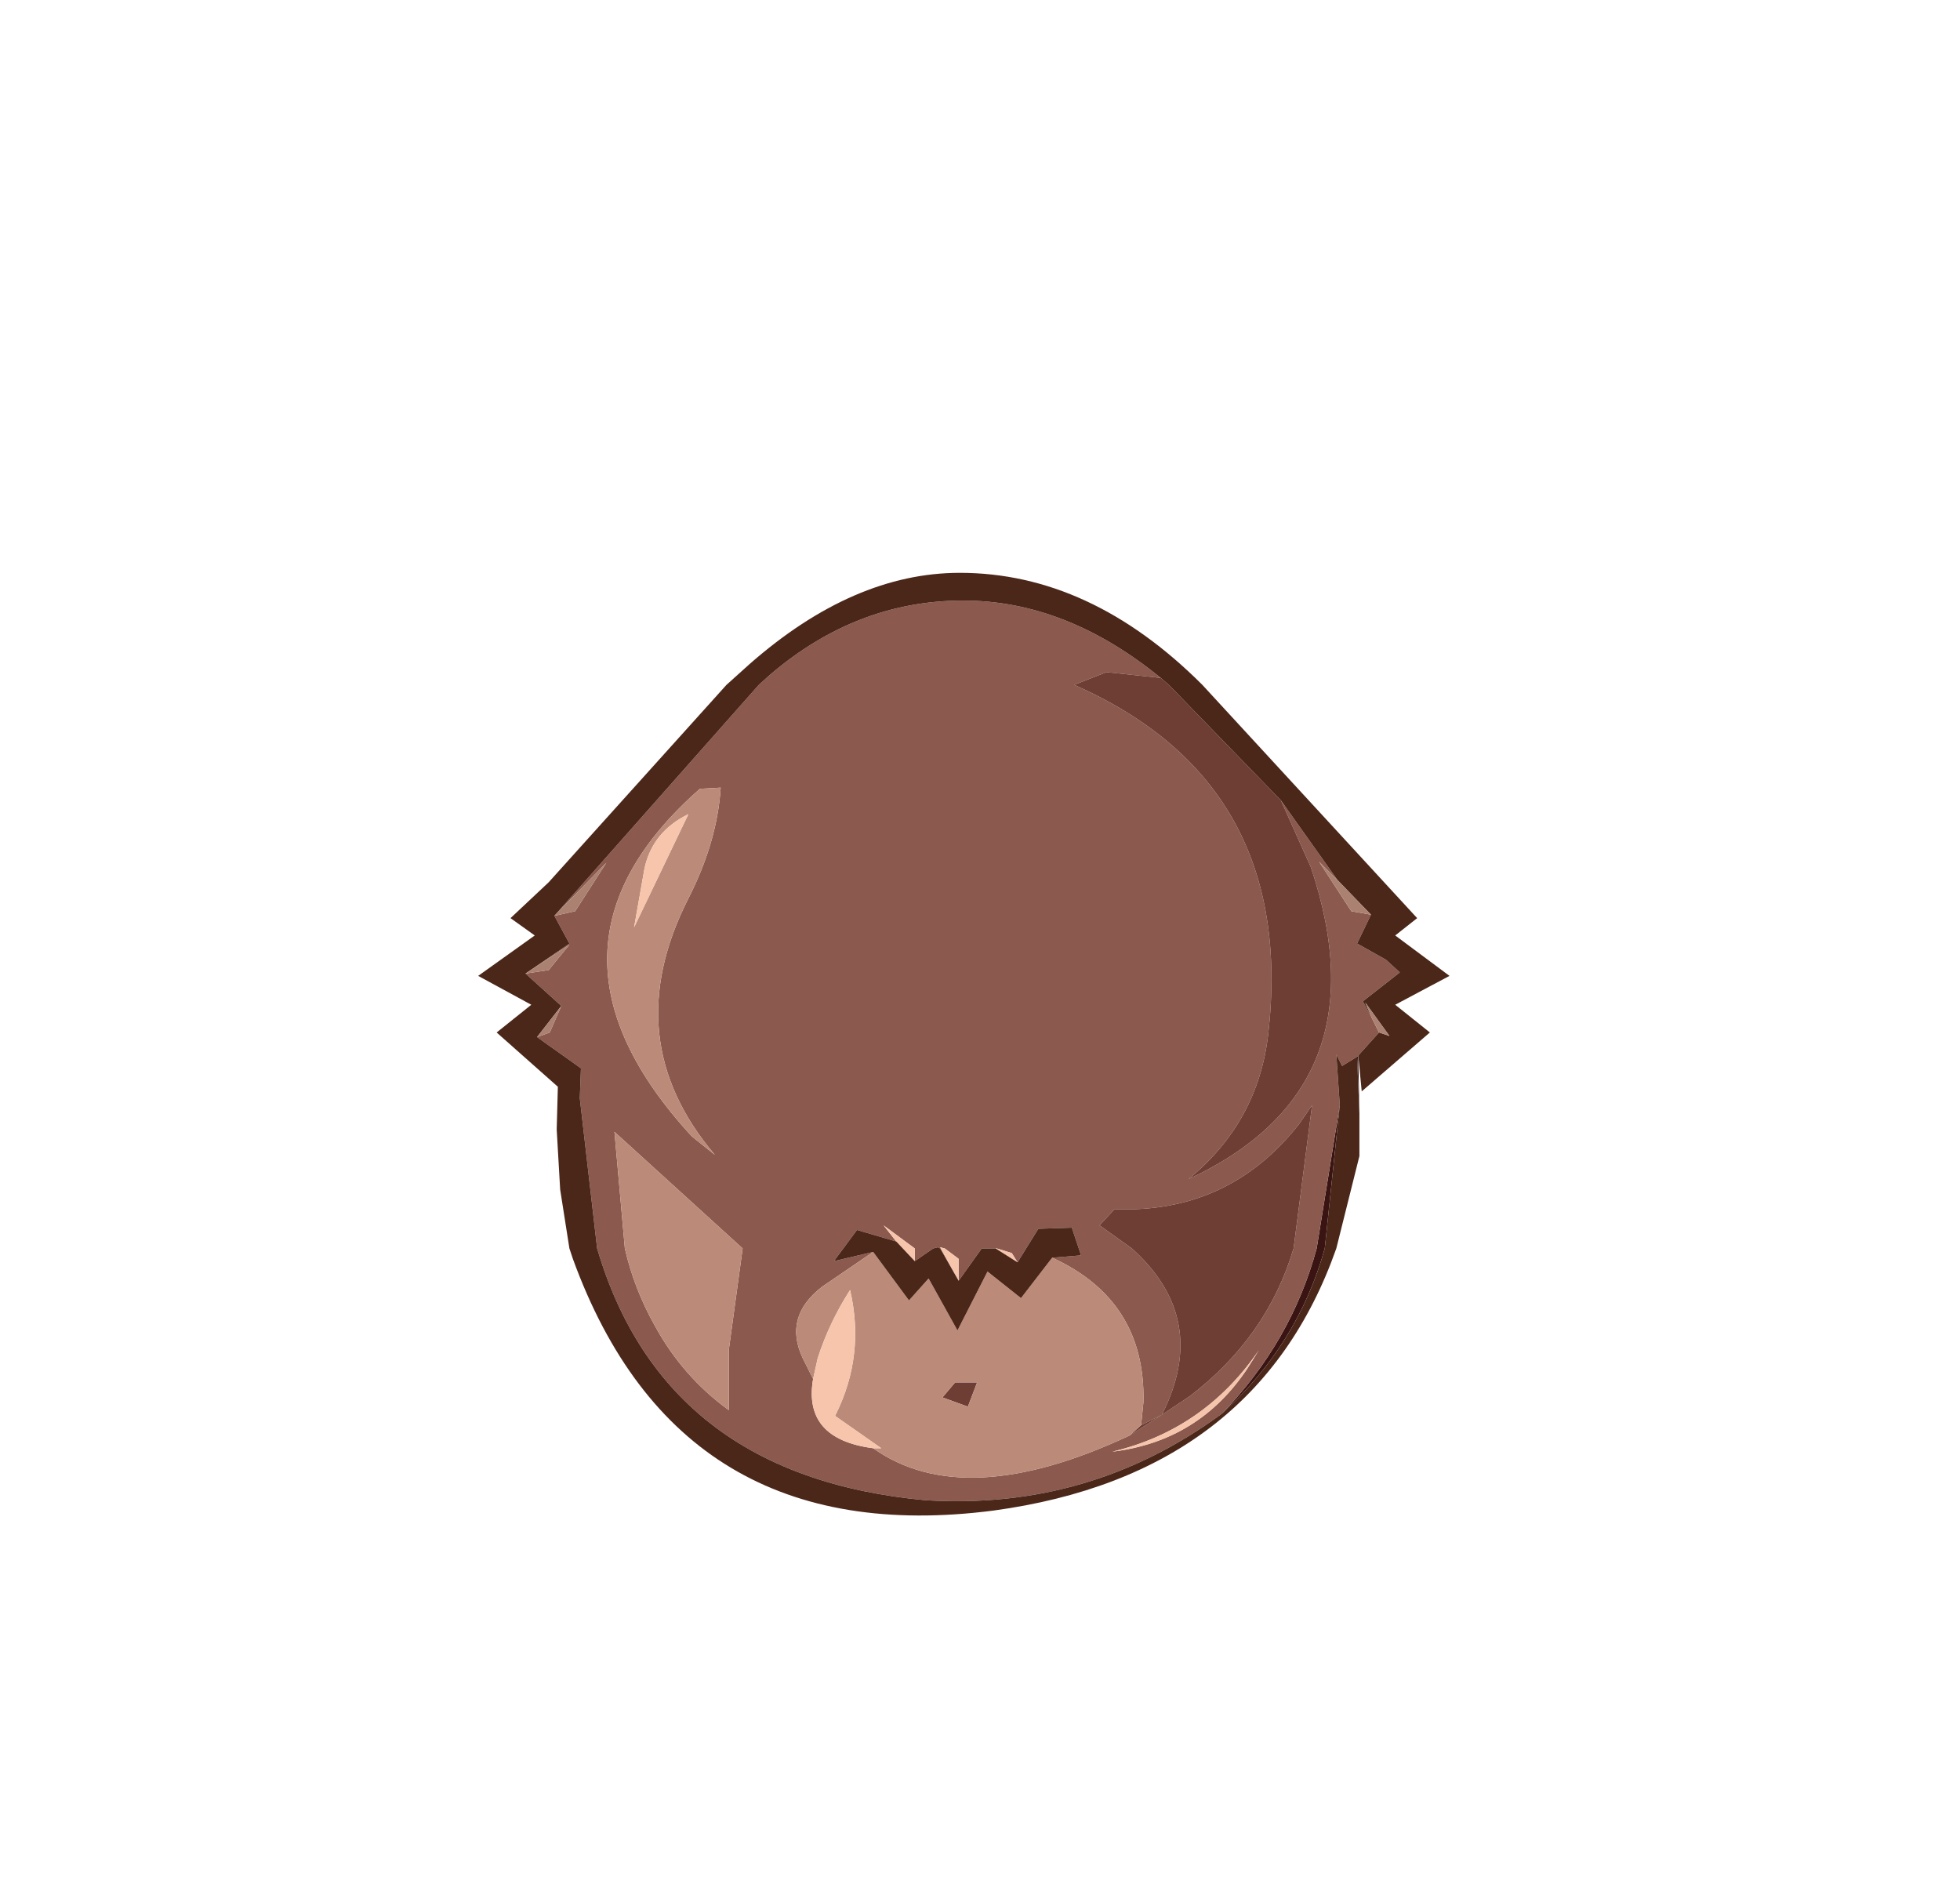 <?xml version="1.0" encoding="UTF-8" standalone="no"?>
<svg xmlns:xlink="http://www.w3.org/1999/xlink" height="82.0px" width="84.85px" xmlns="http://www.w3.org/2000/svg">
  <g transform="matrix(1.0, 0.0, 0.0, 1.0, 37.4, 42.25)">
    <use height="40.8" transform="matrix(1.0, 0.0, 0.0, 1.0, -16.7, -17.45)" width="42.05" xlink:href="#sprite0"/>
  </g>
  <defs>
    <g id="sprite0" transform="matrix(1.0, 0.0, 0.0, 1.0, 21.05, 20.6)">
      <use height="40.8" transform="matrix(1.0, 0.0, 0.0, 1.0, -21.05, -20.6)" width="42.05" xlink:href="#shape0"/>
    </g>
    <g id="shape0" transform="matrix(1.0, 0.0, 0.0, 1.0, 21.05, 20.6)">
      <path d="M11.15 15.8 Q14.15 12.7 15.25 8.65 L16.25 2.45 15.6 8.65 Q14.45 12.8 11.15 15.8 M17.0 0.35 L17.05 0.3 17.1 2.8 17.0 0.35" fill="#3a1412" fill-rule="evenodd" stroke="none"/>
      <path d="M8.5 -16.05 L6.15 -16.3 4.75 -15.75 Q14.4 -11.5 13.15 -0.6 12.7 3.2 9.7 5.65 18.2 1.7 15.0 -7.85 L13.7 -10.75 16.15 -7.3 15.35 -8.1 16.75 -5.95 17.6 -5.8 17.0 -4.55 18.25 -3.85 18.85 -3.3 17.25 -2.05 17.65 -1.3 17.95 -0.7 17.05 0.3 17.0 0.35 16.35 0.75 16.1 0.25 16.25 2.45 15.25 8.65 Q14.15 12.7 11.15 15.8 5.45 20.0 -1.7 19.55 -13.0 18.5 -15.9 8.65 L-16.65 2.15 -16.6 0.85 -18.5 -0.5 -17.95 -0.7 -17.45 -1.85 -19.0 -3.25 -17.1 -4.55 -17.75 -5.75 -8.9 -15.75 -8.4 -16.2 Q-4.65 -19.4 -0.05 -19.4 4.4 -19.4 8.5 -16.05 M-17.75 -5.75 L-16.85 -5.95 -15.5 -8.05 -17.75 -5.75 M-19.0 -3.25 L-18.0 -3.4 -17.1 -4.5 -19.0 -3.25 M7.15 16.75 L8.55 15.85 9.75 15.05 Q13.1 12.5 14.25 8.65 L15.05 2.45 14.5 3.25 Q11.45 7.15 6.5 6.95 L5.85 7.65 7.25 8.65 Q10.65 11.7 8.55 15.85 L7.65 16.3 7.75 15.3 Q7.85 10.9 3.8 9.05 L5.05 8.95 4.65 7.75 3.2 7.8 2.3 9.25 2.05 8.85 1.4 8.65 1.35 8.65 0.75 8.65 -0.25 10.05 -0.25 9.1 -0.85 8.65 -1.05 8.6 -0.45 9.7 -1.05 8.65 -1.15 8.6 -1.35 8.65 -2.15 9.2 -2.15 8.65 -3.5 7.65 -2.95 8.35 -4.65 7.85 -5.65 9.2 -3.95 8.8 -6.15 10.3 Q-7.85 11.6 -7.0 13.4 L-6.55 14.3 Q-7.0 16.9 -3.95 17.3 0.0 20.1 7.15 16.75 M12.75 13.05 Q10.4 16.5 6.4 17.45 10.15 17.0 12.25 13.85 L12.75 13.05 M-10.55 -11.3 L-11.45 -11.25 Q-19.3 -4.35 -11.8 3.8 L-10.8 4.6 Q-15.05 -0.4 -11.95 -6.5 -10.7 -8.95 -10.55 -11.3 M-14.7 8.65 Q-14.3 10.4 -13.4 12.0 -12.2 14.2 -10.2 15.65 L-10.2 13.05 -9.6 8.65 -15.15 3.6 -14.7 8.65" fill="#8b594d" fill-rule="evenodd" stroke="none"/>
      <path d="M13.7 -10.75 L15.0 -7.85 Q18.2 1.7 9.7 5.65 12.7 3.2 13.15 -0.6 14.4 -11.5 4.75 -15.75 L6.15 -16.3 8.5 -16.05 8.85 -15.75 13.7 -10.75 M7.65 16.3 L8.55 15.85 Q10.65 11.7 7.25 8.65 L5.85 7.65 6.5 6.95 Q11.45 7.15 14.5 3.25 L15.05 2.45 14.25 8.65 Q13.1 12.5 9.75 15.05 L8.55 15.85 7.15 16.75 7.65 16.3 M0.15 15.5 L-0.95 15.1 -0.4 14.45 0.55 14.45 0.15 15.5" fill="#6e3d34" fill-rule="evenodd" stroke="none"/>
      <path d="M7.15 16.75 Q0.0 20.1 -3.95 17.3 L-3.6 17.3 -5.6 15.9 -5.55 15.8 Q-4.3 13.25 -4.95 10.45 -5.85 11.85 -6.35 13.4 L-6.55 14.3 -7.0 13.4 Q-7.85 11.6 -6.15 10.3 L-3.95 8.8 -2.4 10.9 -1.55 9.95 -0.3 12.2 1.0 9.65 2.45 10.8 3.8 9.05 Q7.85 10.9 7.75 15.3 L7.65 16.3 7.15 16.75 M0.15 15.5 L0.55 14.45 -0.4 14.45 -0.95 15.1 0.15 15.5 M-10.55 -11.3 Q-10.7 -8.95 -11.95 -6.5 -15.05 -0.4 -10.8 4.6 L-11.8 3.8 Q-19.3 -4.35 -11.45 -11.25 L-10.55 -11.3 M-13.85 -7.8 L-14.3 -5.25 -11.95 -10.15 Q-13.5 -9.4 -13.85 -7.8 M-14.7 8.65 L-15.15 3.6 -9.6 8.65 -10.2 13.05 -10.2 15.65 Q-12.2 14.2 -13.4 12.0 -14.3 10.4 -14.7 8.65" fill="#bc8a78" fill-rule="evenodd" stroke="none"/>
      <path d="M-3.95 17.3 Q-7.0 16.9 -6.55 14.3 L-6.35 13.4 Q-5.85 11.85 -4.95 10.45 -4.3 13.25 -5.55 15.8 L-5.6 15.9 -3.6 17.3 -3.95 17.3 M-2.95 8.35 L-3.5 7.65 -2.15 8.65 -2.15 9.2 -2.95 8.35 M-0.45 9.7 L-1.05 8.6 -0.85 8.65 -0.25 9.1 -0.25 10.05 -0.45 9.7 M1.35 8.65 L1.4 8.65 2.05 8.85 2.3 9.25 1.35 8.65 M12.75 13.05 L12.25 13.85 Q10.15 17.0 6.4 17.45 10.4 16.5 12.75 13.05 M-13.85 -7.8 Q-13.5 -9.4 -11.95 -10.15 L-14.3 -5.25 -13.85 -7.8" fill="#f7c5ac" fill-rule="evenodd" stroke="none"/>
      <path d="M13.7 -10.75 L8.85 -15.75 8.5 -16.05 Q4.4 -19.4 -0.05 -19.4 -4.65 -19.4 -8.4 -16.2 L-8.9 -15.75 -17.75 -5.75 -17.1 -4.55 -19.0 -3.25 -17.45 -1.85 -18.5 -0.5 -16.6 0.85 -16.65 2.15 -15.9 8.65 Q-13.0 18.5 -1.7 19.55 5.45 20.0 11.15 15.8 14.45 12.8 15.6 8.65 L16.25 2.45 16.1 0.25 16.35 0.75 17.0 0.35 17.1 2.8 17.1 3.6 17.1 4.65 16.1 8.65 Q12.65 18.45 1.25 20.0 -12.35 21.75 -16.95 9.1 L-17.1 8.65 -17.5 6.1 -17.65 3.5 -17.6 1.65 -20.25 -0.7 -18.75 -1.9 -21.05 -3.15 -18.6 -4.9 -19.65 -5.65 -18.0 -7.2 -10.3 -15.75 -9.3 -16.65 Q-4.8 -20.6 -0.2 -20.6 5.45 -20.6 10.3 -15.75 L19.6 -5.65 18.65 -4.9 21.0 -3.15 18.65 -1.9 20.15 -0.7 17.2 1.85 17.05 0.3 17.95 -0.7 18.4 -0.55 17.35 -2.0 17.65 -1.3 17.25 -2.05 18.85 -3.3 18.25 -3.85 17.0 -4.55 17.6 -5.8 16.15 -7.3 13.7 -10.75 M-3.95 8.8 L-5.65 9.2 -4.65 7.85 -2.95 8.35 -2.15 9.2 -1.35 8.65 -1.15 8.6 -1.05 8.65 -0.45 9.7 -0.25 10.05 0.75 8.65 1.35 8.65 2.3 9.25 3.2 7.8 4.65 7.75 5.05 8.95 3.8 9.05 2.45 10.8 1.0 9.65 -0.3 12.2 -1.55 9.95 -2.4 10.9 -3.95 8.8" fill="#4b271a" fill-rule="evenodd" stroke="none"/>
      <path d="M-17.75 -5.75 L-15.5 -8.05 -16.85 -5.95 -17.75 -5.75 M-19.0 -3.25 L-17.1 -4.5 -18.0 -3.4 -19.0 -3.25 M-17.45 -1.85 L-17.95 -0.7 -18.5 -0.5 -17.45 -1.85 M17.95 -0.7 L17.65 -1.3 17.35 -2.0 18.4 -0.55 17.95 -0.7 M17.6 -5.8 L16.75 -5.95 15.35 -8.1 16.15 -7.3 17.6 -5.8" fill="#ab8172" fill-rule="evenodd" stroke="none"/>
    </g>
  </defs>
</svg>
